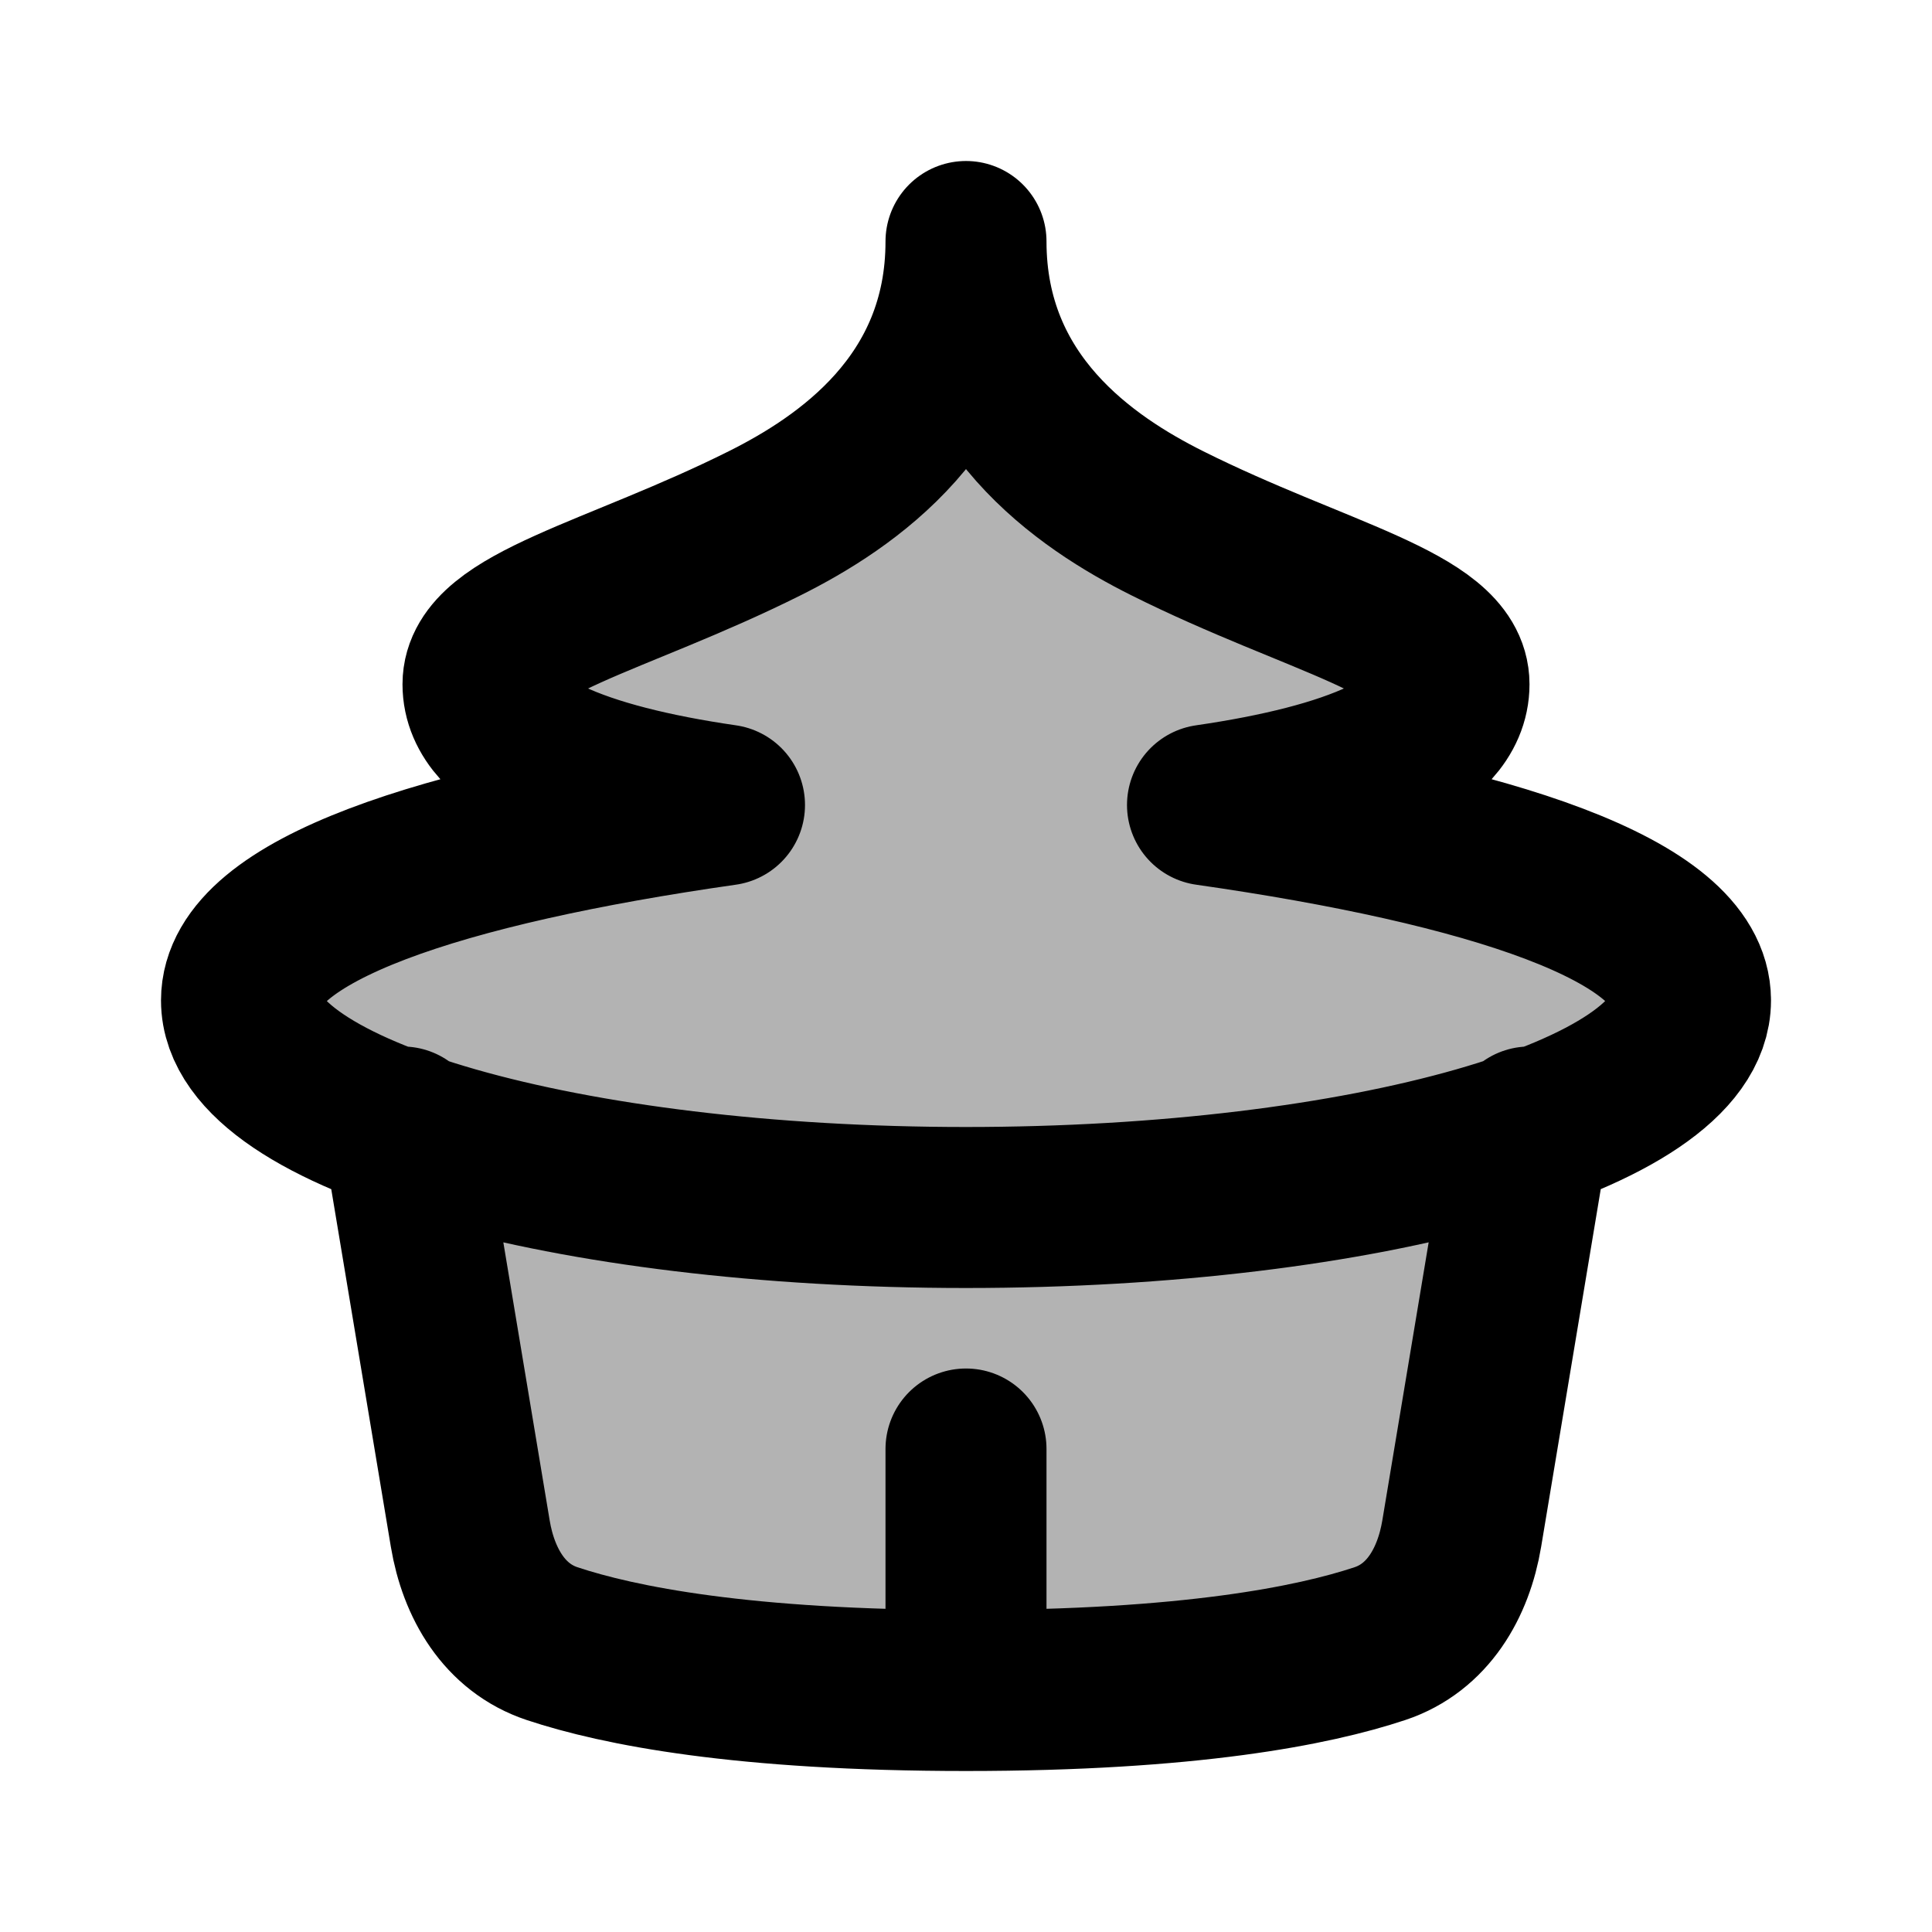 <svg xmlns="http://www.w3.org/2000/svg" width="24" height="24" viewBox="0 0 24 24" fill="none">
    <path fill="currentColor" d="M18.992 14.047c1.256-.442 2.008-1.006 2.008-1.62 0-1.12-2.5-1.927-6-2.427 1.793-.26 3-.75 3-1.5 0-.51-.767-.826-1.839-1.265A24 24 0 0 1 14.5 6.5C13.5 6 12 5 12 3c0 2-1.5 3-2.5 3.5-.589.294-1.158.528-1.661.735C6.767 7.675 6 7.989 6 8.5c0 .75 1.207 1.24 3 1.5-3.5.5-6 1.306-6 2.427 0 .614.752 1.178 2.008 1.62l.834 5.005c.103.616.424 1.169 1.017 1.366.824.274 2.366.582 5.141.582s4.317-.308 5.141-.582c.594-.197.914-.75 1.017-1.366z" opacity=".3"/>
    <path stroke="currentColor" stroke-linecap="round" stroke-linejoin="round" stroke-width="2" d="m5 14 .842 5.052c.103.616.424 1.169 1.017 1.366.824.274 2.366.582 5.141.582m7-7-.842 5.052c-.103.616-.424 1.169-1.017 1.366-.824.274-2.366.582-5.141.582m0 0v-3m9-5.573C21 13.847 16.97 15 12 15s-9-1.152-9-2.573C3 11.307 5.5 10.5 9 10c-1.793-.26-3-.75-3-1.5s1.656-1.078 3.5-2C10.5 6 12 5 12 3c0 2 1.5 3 2.5 3.5 1.844.922 3.5 1.25 3.5 2s-1.207 1.24-3 1.5c3.5.5 6 1.306 6 2.427"/>
</svg>